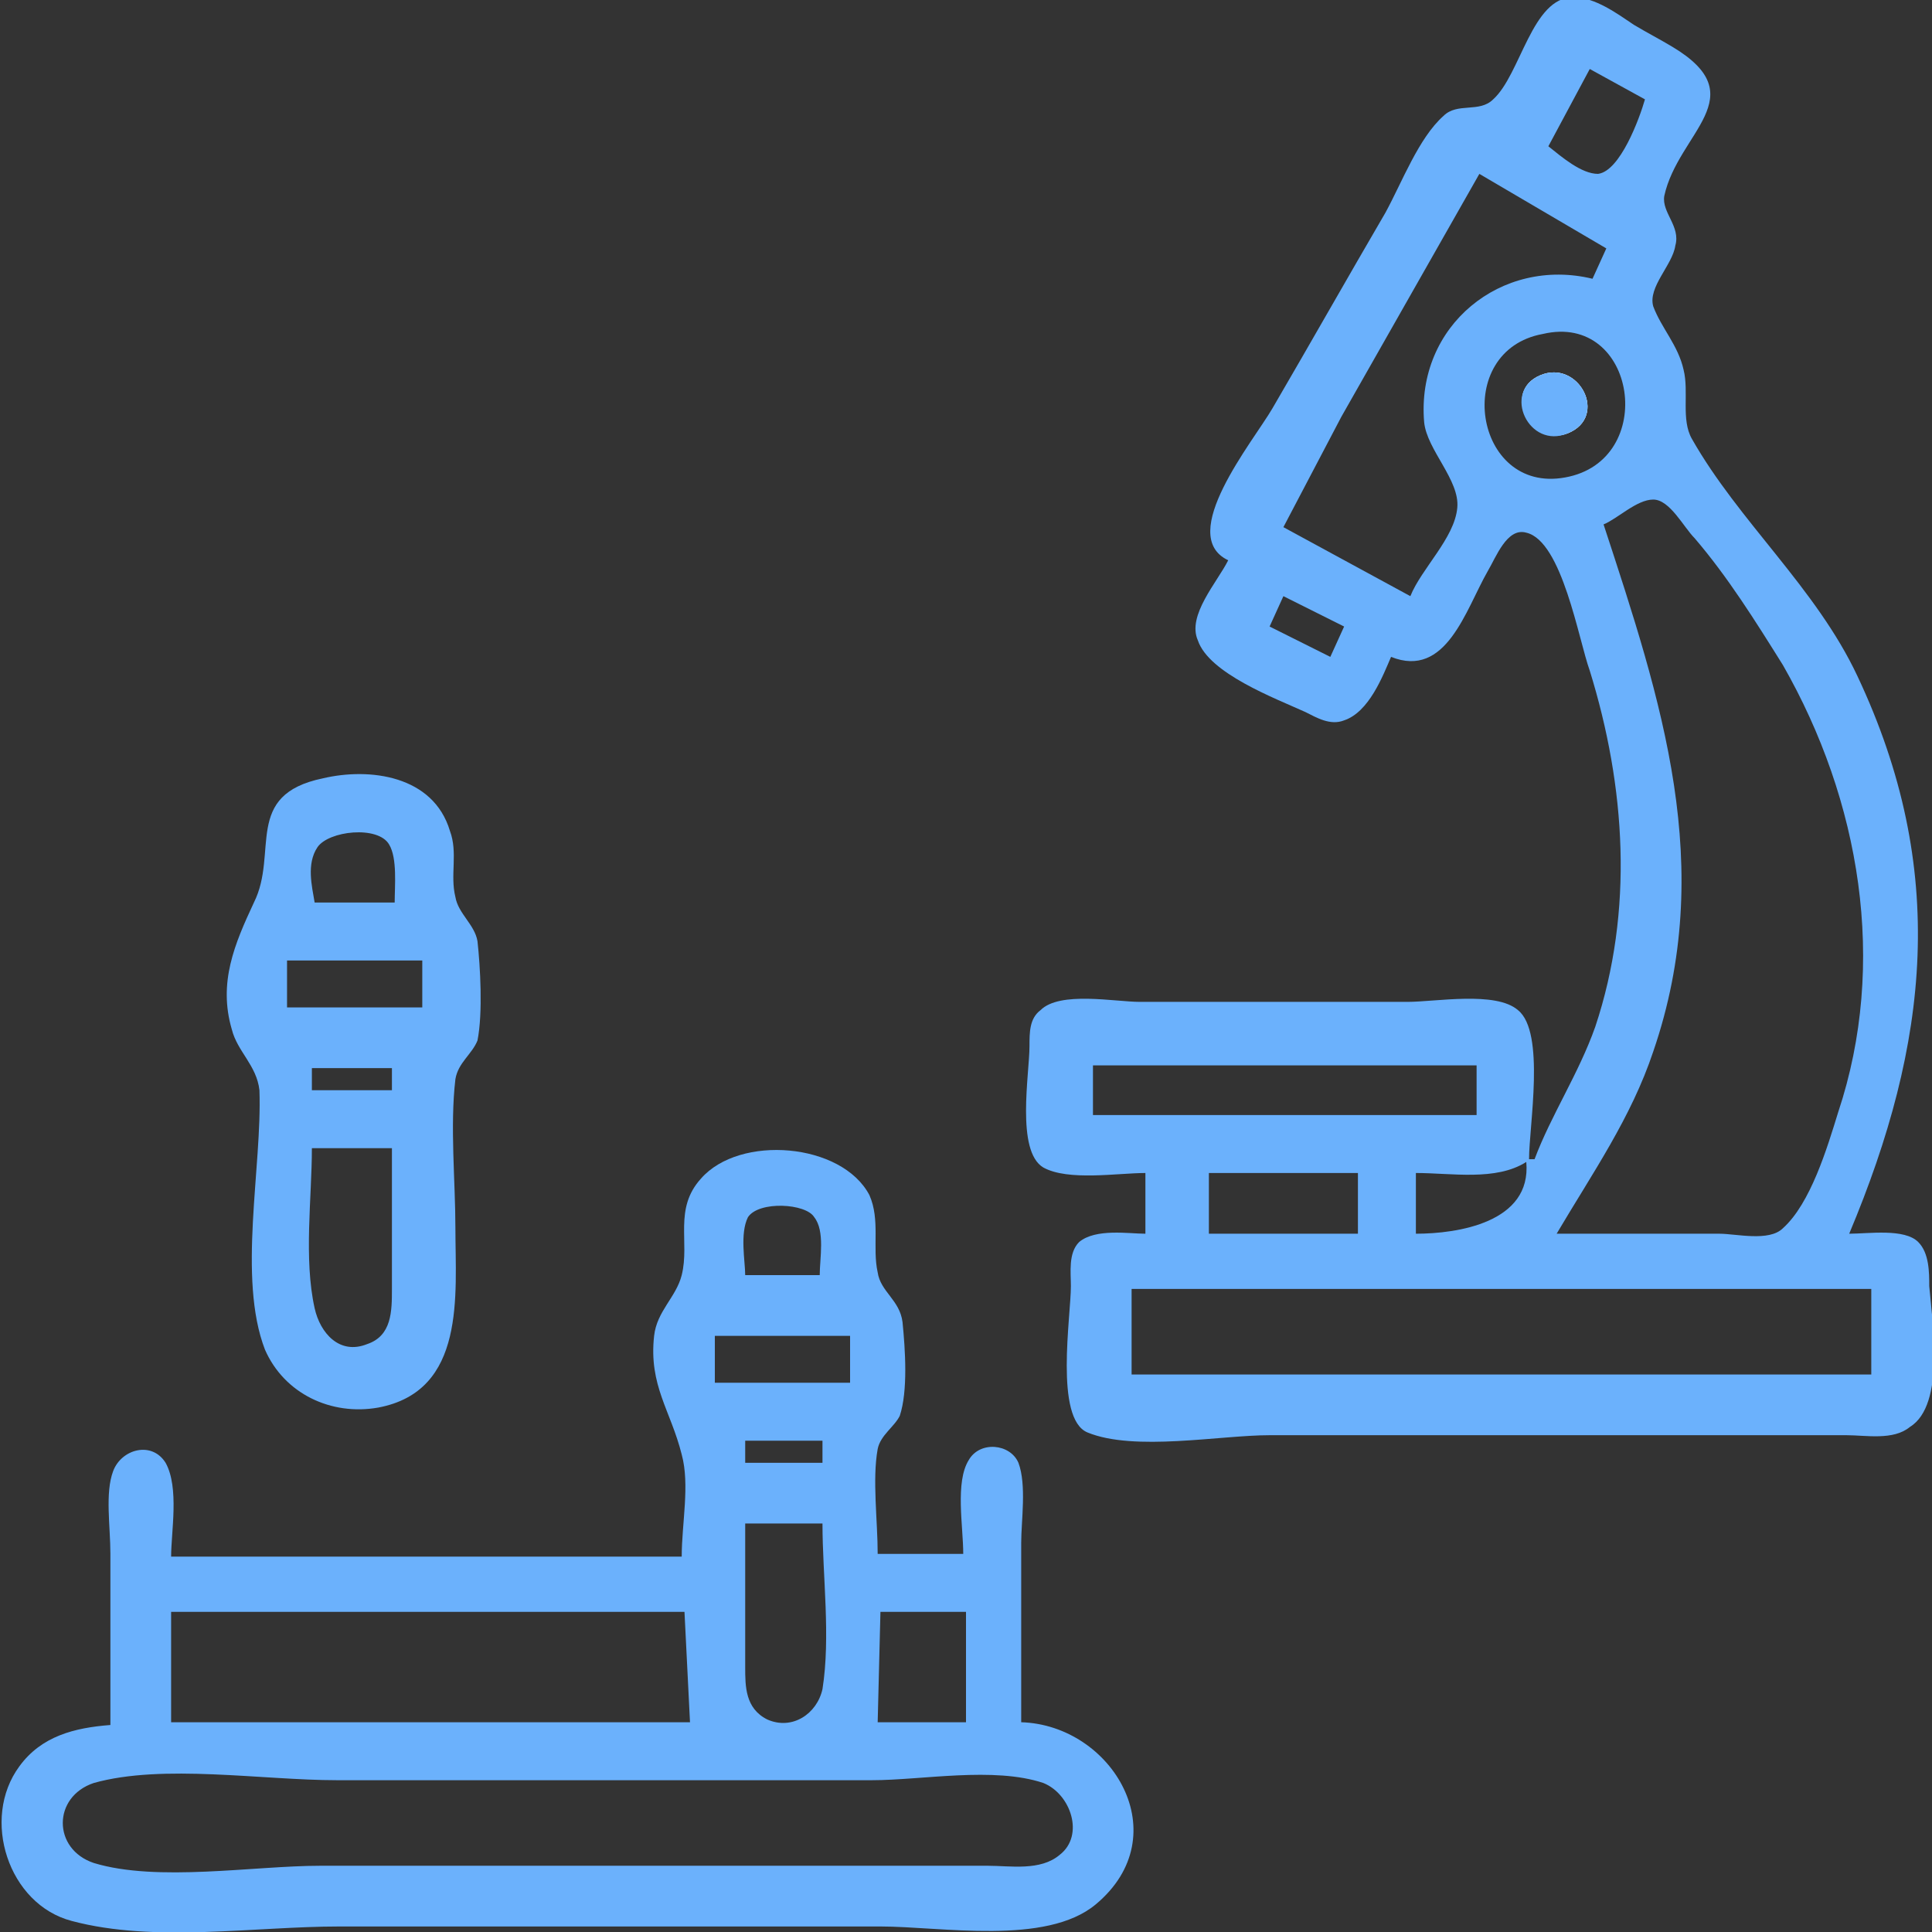 <?xml version="1.0" encoding="utf-8"?>
<!-- Generator: Adobe Illustrator 27.3.1, SVG Export Plug-In . SVG Version: 6.00 Build 0)  -->
<svg version="1.1" id="Layer_1" xmlns="http://www.w3.org/2000/svg" xmlns:xlink="http://www.w3.org/1999/xlink" x="0px" y="0px"
	 viewBox="0 0 70 70" style="enable-background:new 0 0 70 70;" xml:space="preserve">
<rect x="0" y="0" width="70" height="70" fill="#333333" stroke="none"/>
<style type="text/css">
	.st0{fill:#6BB1FC;}
	.st1{fill:#FFFFFF;}
</style>
<path class="st0" d="M55.8,13.6c-1.4,0.6-0.3,2.6,1,2.1C58.3,15.1,57.2,13,55.8,13.6z M55.8,13.6c-1.4,0.6-0.3,2.6,1,2.1
	C58.3,15.1,57.2,13,55.8,13.6z M55.8,13.6c-1.4,0.6-0.3,2.6,1,2.1C58.3,15.1,57.2,13,55.8,13.6z M55.8,13.6c-1.4,0.6-0.3,2.6,1,2.1
	C58.3,15.1,57.2,13,55.8,13.6z M55.8,13.6c-1.4,0.6-0.3,2.6,1,2.1C58.3,15.1,57.2,13,55.8,13.6z M55.8,13.6c-1.4,0.6-0.3,2.6,1,2.1
	C58.3,15.1,57.2,13,55.8,13.6z M55.8,13.6c-1.4,0.6-0.3,2.6,1,2.1C58.3,15.1,57.2,13,55.8,13.6z M55.8,13.6c-1.4,0.6-0.3,2.6,1,2.1
	C58.3,15.1,57.2,13,55.8,13.6z M55.8,13.6c-1.4,0.6-0.3,2.6,1,2.1C58.3,15.1,57.2,13,55.8,13.6z M55.8,13.6c-1.4,0.6-0.3,2.6,1,2.1
	C58.3,15.1,57.2,13,55.8,13.6z M55.8,13.6c-1.4,0.6-0.3,2.6,1,2.1C58.3,15.1,57.2,13,55.8,13.6z M55.8,13.6c-1.4,0.6-0.3,2.6,1,2.1
	C58.3,15.1,57.2,13,55.8,13.6z M55.8,13.6c-1.4,0.6-0.3,2.6,1,2.1C58.3,15.1,57.2,13,55.8,13.6z M55.8,13.6c-1.4,0.6-0.3,2.6,1,2.1
	C58.3,15.1,57.2,13,55.8,13.6z M55.8,13.6c-1.4,0.6-0.3,2.6,1,2.1C58.3,15.1,57.2,13,55.8,13.6z M55.8,13.6c-1.4,0.6-0.3,2.6,1,2.1
	C58.3,15.1,57.2,13,55.8,13.6z M55.8,13.6c-1.4,0.6-0.3,2.6,1,2.1C58.3,15.1,57.2,13,55.8,13.6z M55.8,13.6c-1.4,0.6-0.3,2.6,1,2.1
	C58.3,15.1,57.2,13,55.8,13.6z M69.9,46.6c0-0.5,0-1.2-0.4-1.6c-0.5-0.5-1.8-0.3-2.5-0.3c2.9-6.9,3.6-13.2,0.3-20.2
	c-1.5-3.2-4.3-5.6-6-8.6c-0.4-0.7-0.1-1.7-0.3-2.5c-0.2-0.9-0.8-1.5-1.1-2.3c-0.2-0.7,0.7-1.5,0.8-2.2c0.2-0.7-0.5-1.2-0.4-1.8
	c0.5-2.3,3.3-3.6,0.3-5.4c-0.5-0.3-0.9-0.5-1.4-0.8c-0.6-0.4-1.4-1-2.2-1c-1.5,0-1.9,2.8-2.9,3.7c-0.5,0.5-1.3,0.1-1.8,0.6
	c-0.9,0.8-1.5,2.4-2.1,3.5c-1.4,2.4-2.7,4.7-4.1,7.1c-0.7,1.2-3.5,4.6-1.6,5.5c-0.4,0.8-1.5,2-1.1,2.9c0.4,1.2,2.8,2.1,3.9,2.6
	c0.4,0.2,0.9,0.5,1.4,0.3c0.9-0.3,1.4-1.6,1.7-2.3c2,0.8,2.7-1.7,3.5-3.1c0.3-0.5,0.7-1.6,1.4-1.4c1.3,0.3,1.9,3.9,2.3,5
	c1.3,4.2,1.6,8.7,0.2,12.9c-0.6,1.7-1.6,3.2-2.2,4.8h-0.2c0-1.2,0.6-4.6-0.4-5.4c-0.8-0.7-3-0.3-4-0.3h-9.7c-0.9,0-2.9-0.4-3.6,0.3
	c-0.4,0.3-0.4,0.8-0.4,1.3c0,1-0.5,3.8,0.5,4.4c0.9,0.5,2.7,0.2,3.7,0.2v2.2c-0.6,0-1.8-0.2-2.4,0.3c-0.4,0.4-0.3,1.1-0.3,1.6
	c0,1.1-0.6,4.8,0.6,5.3c1.7,0.7,4.8,0.1,6.6,0.1h20.9c0.7,0,1.7,0.2,2.3-0.3C70.5,50.9,70,47.8,69.9,46.6z M57.6,2.5l2,1.1
	c-0.2,0.7-0.9,2.6-1.7,2.7c-0.6,0-1.3-0.6-1.8-1L57.6,2.5z M48.2,23.8l-2.2-1.1l0.5-1.1l2.2,1.1L48.2,23.8z M51.6,15.3
	c0.1,1,1.3,2.1,1.2,3.1c-0.1,1.1-1.3,2.2-1.7,3.2l-4.6-2.5l2.1-4l5-8.8L58.2,9l-0.5,1.1C54.4,9.3,51.3,11.8,51.6,15.3z M56.7,17.3
	c-3.3,0.6-4.1-4.6-0.8-5.2C59.3,11.3,60.1,16.7,56.7,17.3z M59.9,38.1c2.3-6.7,0.3-12.7-1.8-19.1c0.5-0.2,1.2-0.9,1.8-0.9
	c0.6,0,1.1,1,1.5,1.4c1.2,1.4,2.2,3,3.2,4.6c2.8,4.9,3.8,10.8,2,16.2c-0.4,1.3-1,3.3-2,4.2c-0.5,0.5-1.7,0.2-2.3,0.2h-5.9
	C57.7,42.5,59.1,40.5,59.9,38.1z M55.3,42.1c0.2,2.2-2.5,2.6-4,2.6v-2.2C52.6,42.5,54.2,42.8,55.3,42.1z M39.6,40.4v-1.8h13.9v1.8
	H39.6z M49.2,42.5v2.2h-5.4v-2.2H49.2z M67.8,49.8H41v-3.1h26.8V49.8z M55.8,13.6c-1.4,0.6-0.3,2.6,1,2.1
	C58.3,15.1,57.2,13,55.8,13.6z M55.8,13.6c-1.4,0.6-0.3,2.6,1,2.1C58.3,15.1,57.2,13,55.8,13.6z M55.8,13.6c-1.4,0.6-0.3,2.6,1,2.1
	C58.3,15.1,57.2,13,55.8,13.6z M55.8,13.6c-1.4,0.6-0.3,2.6,1,2.1C58.3,15.1,57.2,13,55.8,13.6z M55.8,13.6c-1.4,0.6-0.3,2.6,1,2.1
	C58.3,15.1,57.2,13,55.8,13.6z M55.8,13.6c-1.4,0.6-0.3,2.6,1,2.1C58.3,15.1,57.2,13,55.8,13.6z M55.8,13.6c-1.4,0.6-0.3,2.6,1,2.1
	C58.3,15.1,57.2,13,55.8,13.6z M55.8,13.6c-1.4,0.6-0.3,2.6,1,2.1C58.3,15.1,57.2,13,55.8,13.6z M55.8,13.6c-1.4,0.6-0.3,2.6,1,2.1
	C58.3,15.1,57.2,13,55.8,13.6z M55.8,13.6c-1.4,0.6-0.3,2.6,1,2.1C58.3,15.1,57.2,13,55.8,13.6z M55.8,13.6c-1.4,0.6-0.3,2.6,1,2.1
	C58.3,15.1,57.2,13,55.8,13.6z M55.8,13.6c-1.4,0.6-0.3,2.6,1,2.1C58.3,15.1,57.2,13,55.8,13.6z M55.8,13.6c-1.4,0.6-0.3,2.6,1,2.1
	C58.3,15.1,57.2,13,55.8,13.6z M55.8,13.6c-1.4,0.6-0.3,2.6,1,2.1C58.3,15.1,57.2,13,55.8,13.6z M55.8,13.6c-1.4,0.6-0.3,2.6,1,2.1
	C58.3,15.1,57.2,13,55.8,13.6z M55.8,13.6c-1.4,0.6-0.3,2.6,1,2.1C58.3,15.1,57.2,13,55.8,13.6z M55.8,13.6c-1.4,0.6-0.3,2.6,1,2.1
	C58.3,15.1,57.2,13,55.8,13.6z"/>
<path class="st1" d="M55.8,13.6c-1.4,0.6-0.3,2.6,1,2.1C58.3,15.1,57.2,13,55.8,13.6z"/>
<path class="st0" d="M56.8,15.7c-1.4,0.6-2.4-1.5-1-2.1C57.2,13,58.3,15.1,56.8,15.7z"/>
<path class="st0" d="M17.3,34.1c-0.1-0.6-0.7-1-0.8-1.6c-0.2-0.8,0.1-1.6-0.2-2.4c-0.6-2-2.9-2.3-4.6-1.9c-2.9,0.6-1.6,2.7-2.5,4.5
	c-0.7,1.5-1.3,2.9-0.8,4.6c0.2,0.8,0.9,1.3,1,2.2c0.1,2.8-0.8,6.8,0.2,9.4c0.7,1.6,2.4,2.4,4.1,2.1c3.2-0.6,2.8-4.1,2.8-6.5
	c0-1.7-0.2-3.7,0-5.4c0.1-0.6,0.6-0.9,0.8-1.4C17.5,36.7,17.4,35,17.3,34.1z M11.5,30.7c0.4-0.6,2.2-0.8,2.6-0.1
	c0.3,0.5,0.2,1.5,0.2,2.1h-2.9C11.3,32.1,11.1,31.3,11.5,30.7z M14.2,46.7c0,0.8,0,1.7-0.9,2c-1,0.4-1.7-0.4-1.9-1.3
	c-0.4-1.8-0.1-4-0.1-5.8h2.9V46.7z M14.2,39.5h-2.9v-0.8h2.9V39.5z M15.3,36.5h-4.9v-1.7h4.9V36.5z"/>
<path class="st0" d="M37,62.4v-6.5c0-0.8,0.2-2.1-0.1-2.9c-0.3-0.7-1.4-0.8-1.8-0.1c-0.5,0.8-0.2,2.4-0.2,3.4h-3.1
	c0-1.2-0.2-2.7,0-3.8c0.1-0.5,0.6-0.8,0.8-1.2c0.3-0.9,0.2-2.4,0.1-3.4c-0.1-0.8-0.8-1.1-0.9-1.8c-0.2-0.9,0.1-1.9-0.3-2.8
	c-1-1.9-4.7-2.2-6.1-0.6c-1,1.1-0.4,2.3-0.7,3.5c-0.2,0.8-0.9,1.3-1,2.2c-0.2,1.8,0.6,2.7,1,4.3c0.3,1.1,0,2.5,0,3.7H6.2
	c0-0.9,0.3-2.5-0.2-3.4c-0.5-0.8-1.6-0.5-1.9,0.3C3.8,54.1,4,55.3,4,56.3v6.2c-1.3,0.1-2.5,0.4-3.3,1.5c-1.4,1.9-0.4,5,1.9,5.6
	c3,0.8,6.6,0.2,9.7,0.2h19.6c2.2,0,6,0.7,7.8-0.8C42.7,66.5,40.3,62.5,37,62.4z M31.9,58.4H35v4h-3.2L31.9,58.4z M27.1,44.1
	c0.4-0.6,2.1-0.5,2.4,0c0.4,0.5,0.2,1.5,0.2,2.1H27C27,45.7,26.8,44.7,27.1,44.1z M25.9,48.4h4.9v1.7h-4.9V48.4z M29.8,55.2
	c0,1.9,0.3,4.1,0,6c-0.2,0.9-1.1,1.5-2,1.1C27,61.9,27,61.1,27,60.4v-5.2L29.8,55.2L29.8,55.2z M27,53v-0.8h2.8V53H27z M6.2,58.4
	h18.6l0.2,4H6.2L6.2,58.4L6.2,58.4z M38.4,67.2c-0.7,0.6-1.8,0.4-2.6,0.4H11.6c-2.4,0-5.9,0.6-8.2-0.1c-1.5-0.5-1.5-2.4,0-2.9
	c2.5-0.7,6.1-0.1,8.8-0.1h19.4c1.8,0,4.4-0.5,6.2,0.1C38.8,65,39.3,66.5,38.4,67.2z"/>
</svg>
